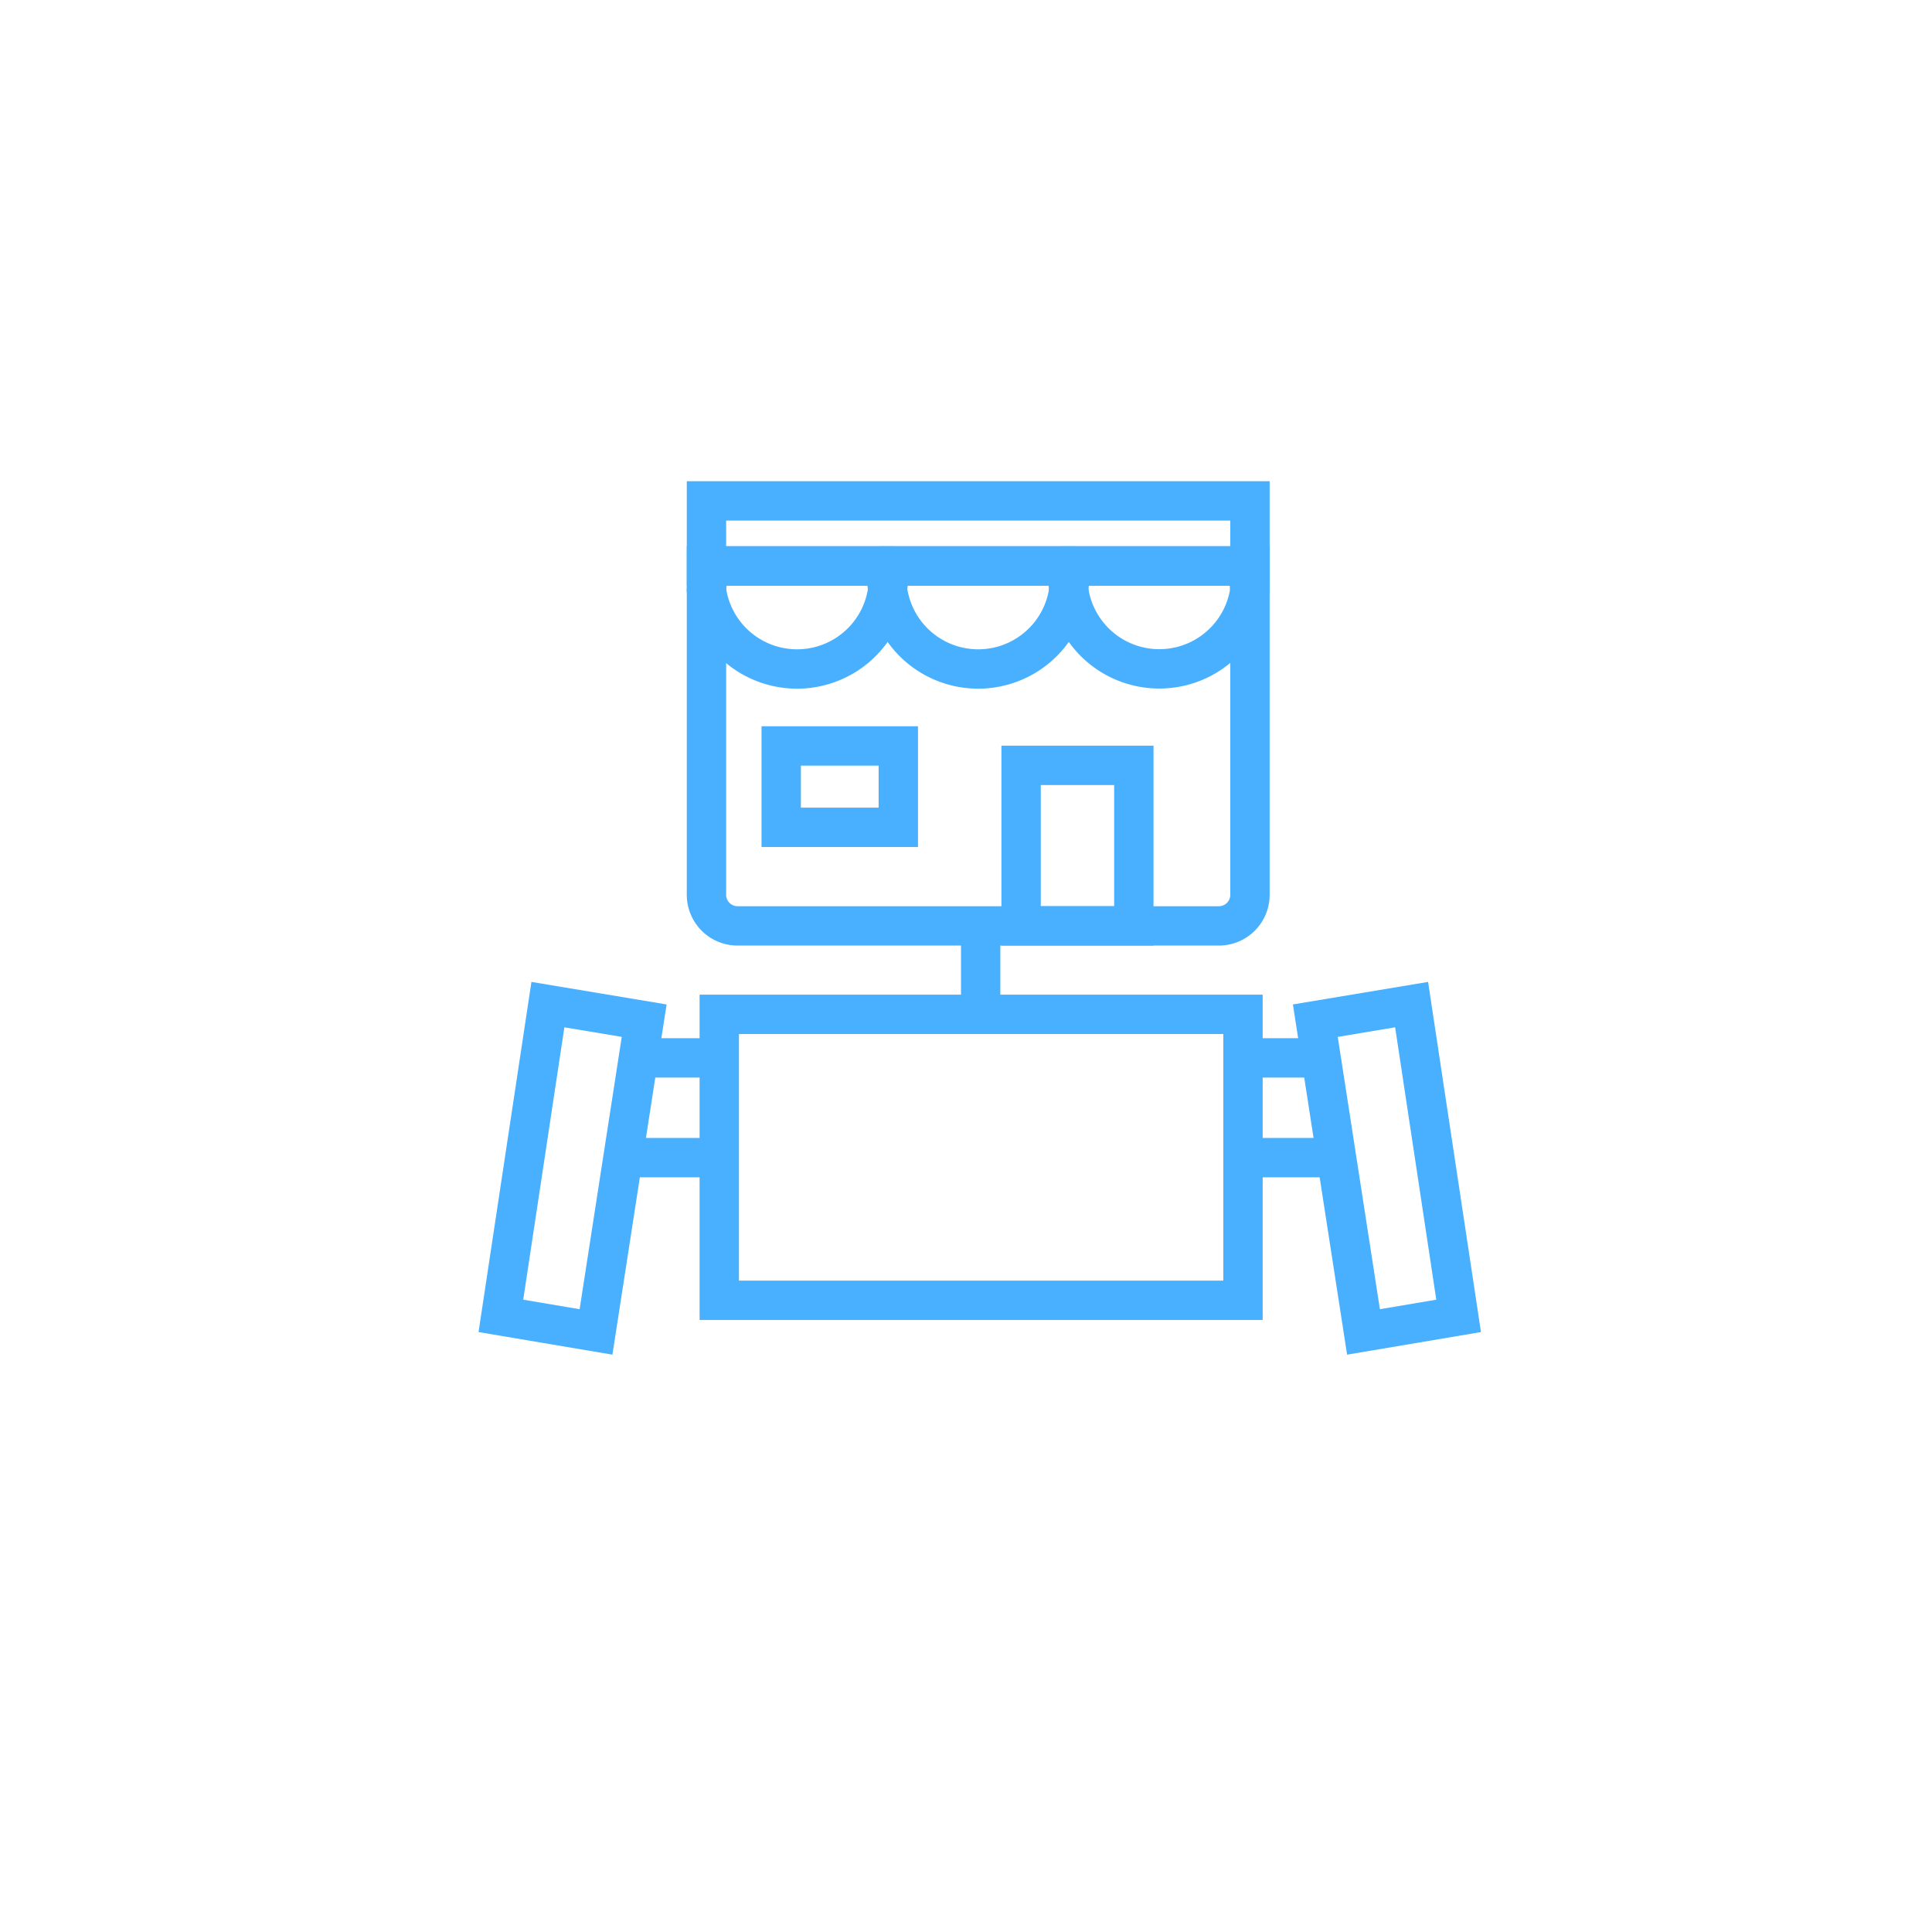 <svg xmlns="http://www.w3.org/2000/svg" width="54" height="54" viewBox="0 0 54 54">
  <g id="商城" transform="translate(-9 -302)">
    <rect id="矩形_21" data-name="矩形 21" width="54" height="54" rx="4" transform="translate(9 302)" fill="none"/>
    <g id="组_40" data-name="组 40" transform="translate(-384.093 300.219)">
      <path id="矩形_29" data-name="矩形 29" d="M0,0H15.191a0,0,0,0,1,0,0V9.192a.869.869,0,0,1-.869.869H.869A.869.869,0,0,1,0,9.192V0A0,0,0,0,1,0,0Z" transform="translate(412.839 17.599)" fill="none" stroke="#48b0ff" stroke-miterlimit="10" stroke-width="1.1"/>
      <path id="路径_77" data-name="路径 77" d="M417.834,24.159" fill="none" stroke="#48b0ff" stroke-linecap="round" stroke-miterlimit="10" stroke-width="1.1"/>
      <path id="路径_78" data-name="路径 78" d="M423.3,24.159" fill="none" stroke="#48b0ff" stroke-linecap="round" stroke-miterlimit="10" stroke-width="1.1"/>
      <rect id="矩形_30" data-name="矩形 30" width="15.191" height="1.818" transform="translate(412.839 15.781)" fill="none" stroke="#48b0ff" stroke-miterlimit="10" stroke-width="1.1"/>
      <path id="路径_79" data-name="路径 79" d="M417.9,18.245a1.947,1.947,0,0,0-.15-.646h-4.756a1.913,1.913,0,0,0-.156.673,2.557,2.557,0,0,0,5.062.028Z" fill="none" stroke="#48b0ff" stroke-miterlimit="10" stroke-width="1.1"/>
      <path id="路径_80" data-name="路径 80" d="M422.963,18.245a1.946,1.946,0,0,0-.15-.646h-4.756a1.913,1.913,0,0,0-.156.673,2.557,2.557,0,0,0,5.062.028A.5.5,0,0,1,422.963,18.245Z" fill="none" stroke="#48b0ff" stroke-miterlimit="10" stroke-width="1.1"/>
      <path id="路径_81" data-name="路径 81" d="M428.018,18.272c0-.009.006-.017.006-.027a1.921,1.921,0,0,0-.149-.646h-4.756a1.913,1.913,0,0,0-.156.673,2.557,2.557,0,0,0,5.061.028C428.024,18.29,428.018,18.282,428.018,18.272Z" fill="none" stroke="#48b0ff" stroke-miterlimit="10" stroke-width="1.1"/>
      <rect id="矩形_31" data-name="矩形 31" width="3.151" height="4.487" transform="translate(421.633 23.173)" fill="none" stroke="#48b0ff" stroke-miterlimit="10" stroke-width="1.1"/>
      <rect id="矩形_32" data-name="矩形 32" width="3.273" height="2.275" transform="translate(414.928 22.63)" fill="none" stroke="#48b0ff" stroke-miterlimit="10" stroke-width="1.1"/>
      <rect id="矩形_33" data-name="矩形 33" width="14.638" height="7.993" transform="translate(413.197 30.132)" fill="none" stroke="#48b0ff" stroke-miterlimit="10" stroke-width="1.1"/>
      <path id="路径_82" data-name="路径 82" d="M412.775,42.747" fill="none" stroke="#48b0ff" stroke-miterlimit="10" stroke-width="1.1"/>
      <g id="组_38" data-name="组 38">
        <line id="直线_21" data-name="直线 21" x1="1.938" transform="translate(411.018 31.349)" fill="none" stroke="#48b0ff" stroke-miterlimit="10" stroke-width="1.1"/>
        <line id="直线_22" data-name="直线 22" x1="2.563" transform="translate(410.393 34.137)" fill="none" stroke="#48b0ff" stroke-miterlimit="10" stroke-width="1.1"/>
        <path id="路径_83" data-name="路径 83" d="M408.407,29.86l2.691.449-1.346,8.7-2.659-.449Z" fill="none" stroke="#48b0ff" stroke-miterlimit="10" stroke-width="1.1"/>
      </g>
      <g id="组_39" data-name="组 39">
        <line id="直线_23" data-name="直线 23" x2="1.938" transform="translate(427.998 31.349)" fill="none" stroke="#48b0ff" stroke-miterlimit="10" stroke-width="1.1"/>
        <line id="直线_24" data-name="直线 24" x2="2.563" transform="translate(427.998 34.137)" fill="none" stroke="#48b0ff" stroke-miterlimit="10" stroke-width="1.1"/>
        <path id="路径_84" data-name="路径 84" d="M432.548,29.86l-2.691.449,1.346,8.7,2.659-.449Z" fill="none" stroke="#48b0ff" stroke-miterlimit="10" stroke-width="1.1"/>
      </g>
      <line id="直线_25" data-name="直线 25" y1="2.557" transform="translate(420.503 27.598)" fill="none" stroke="#48b0ff" stroke-miterlimit="10" stroke-width="1.1"/>
    </g>
  </g>
</svg>
